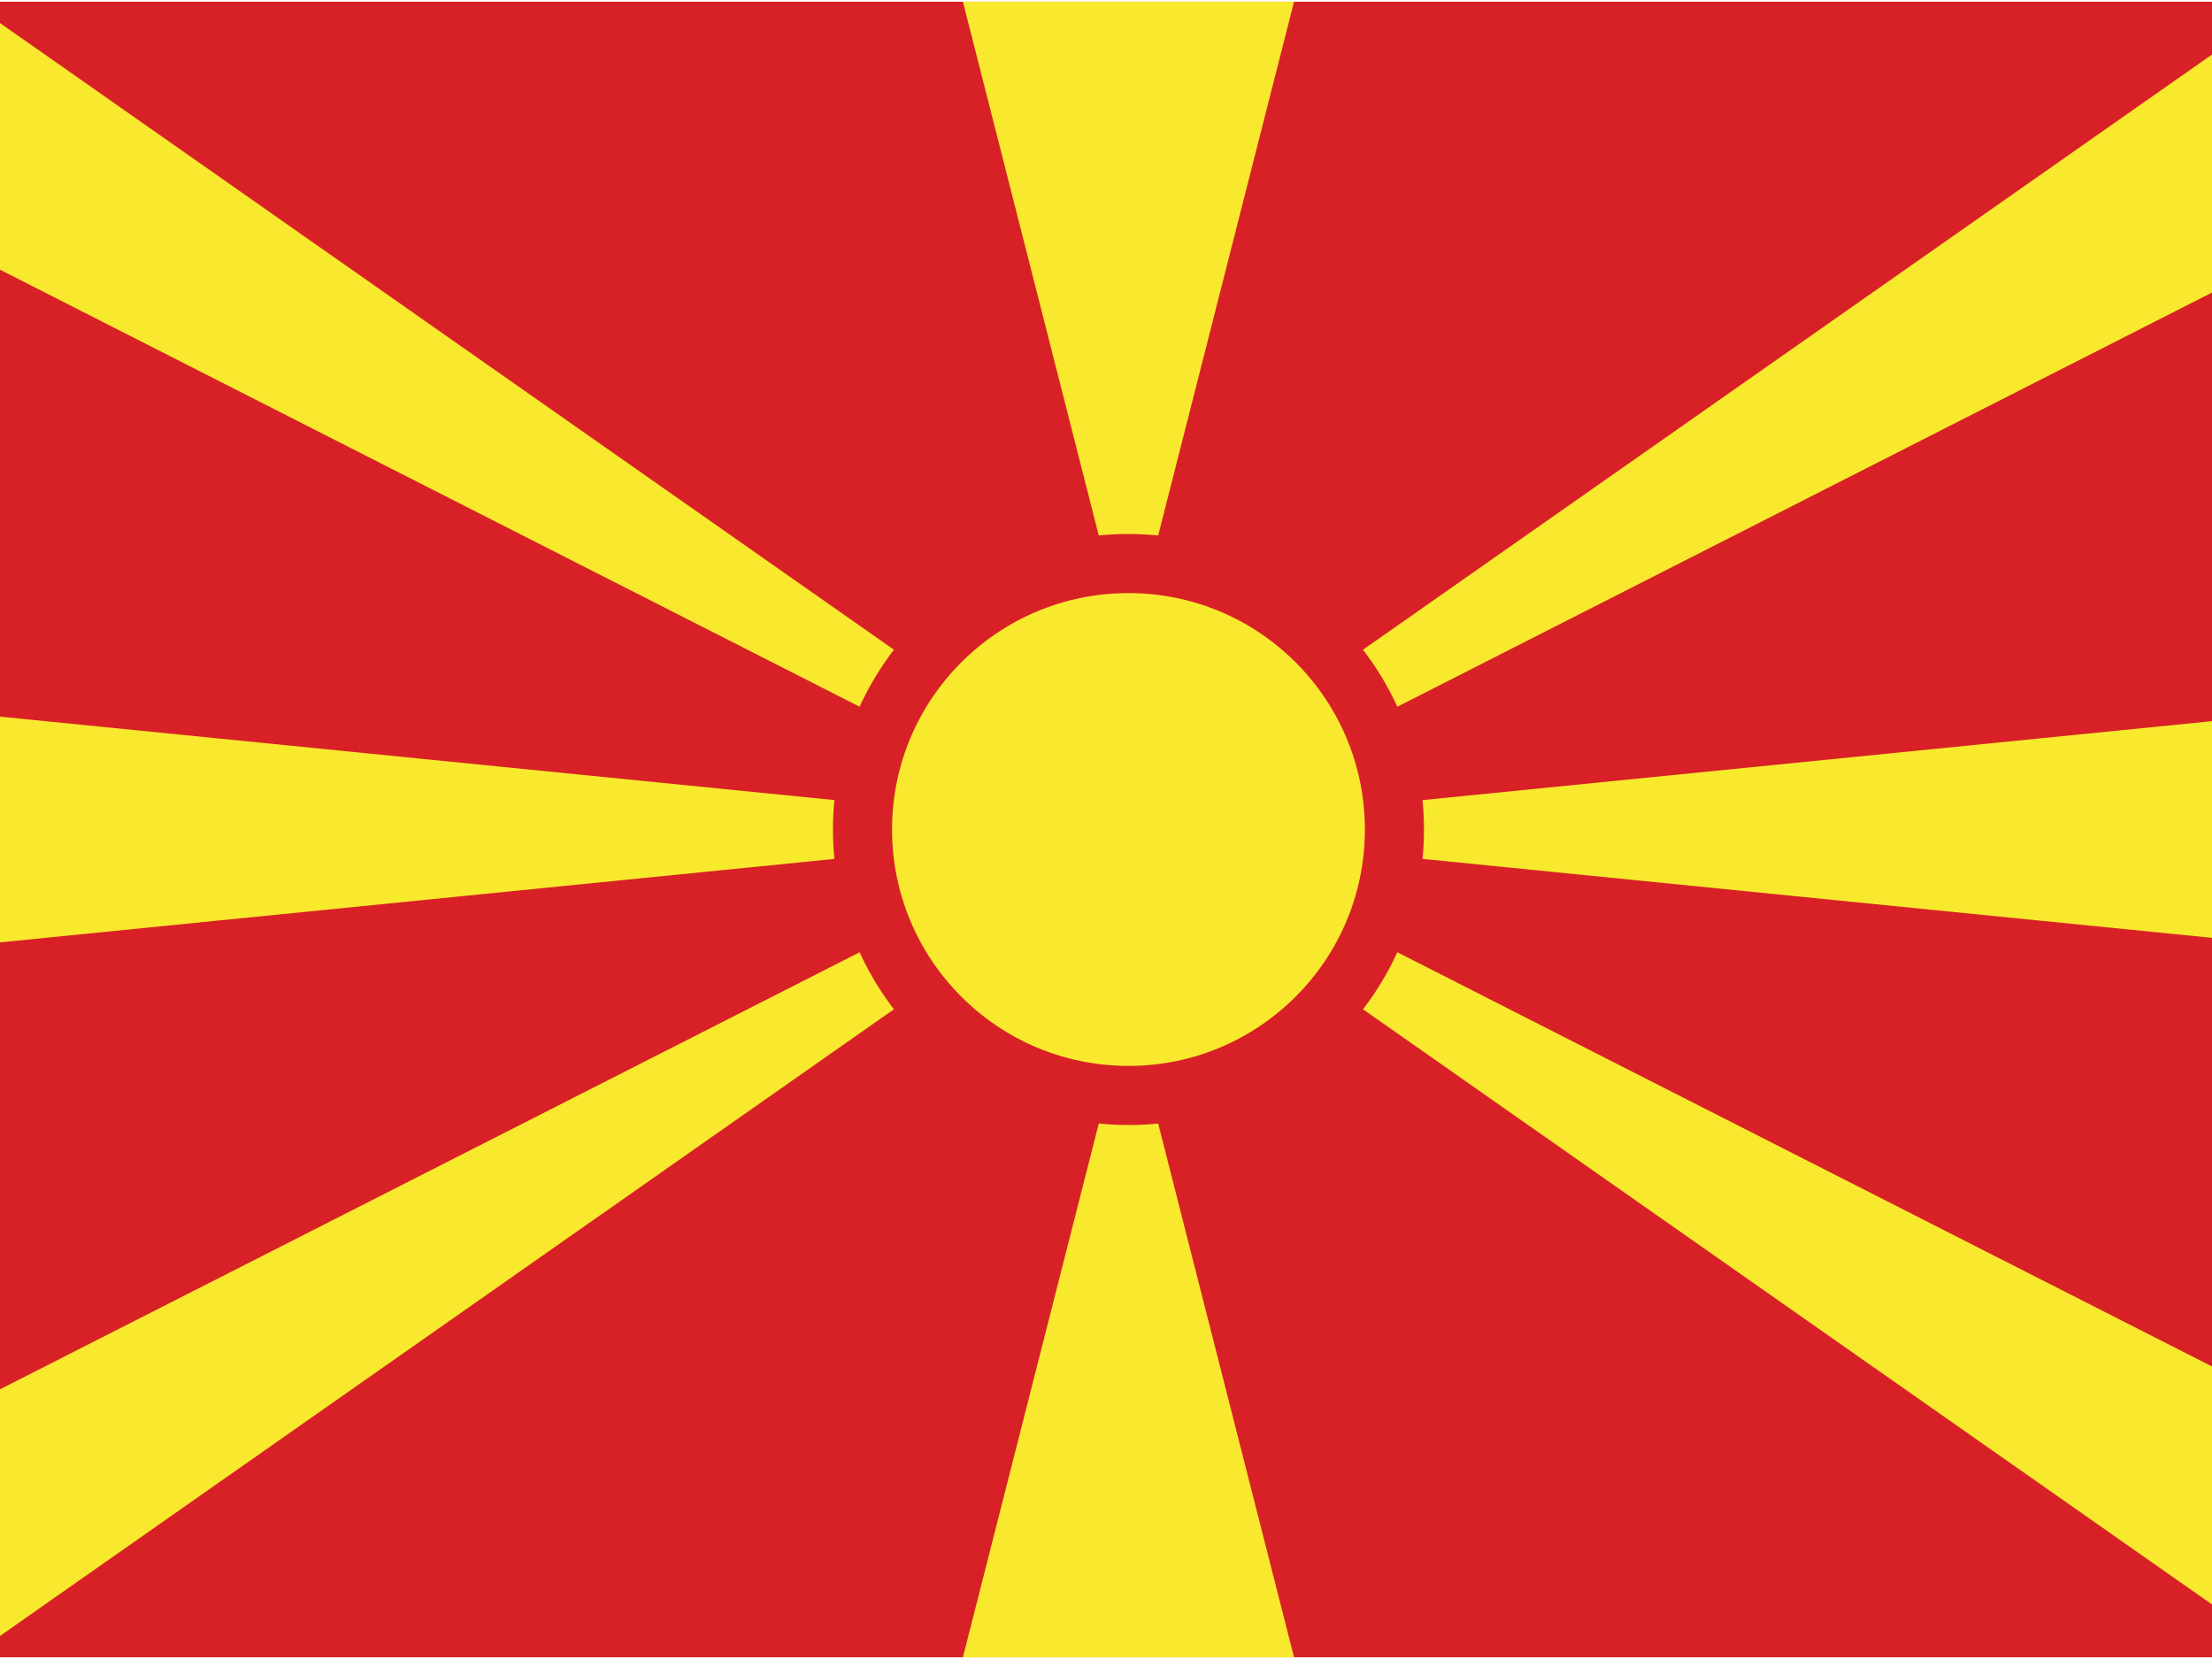 <svg version="1.1" id="Layer_1" xmlns="http://www.w3.org/2000/svg" x="0" y="0" width="640" height="480" viewBox="0 0 640 480" xml:space="preserve"><style>.st0{fill:#d82126}.st1{fill:#f8e92e}</style><path class="st0" d="M-152.5.5h958v479h-958V.5z"/><path class="st1" d="M-152.5 287.9v-95.8l958 95.8v-95.8l-958 95.8zM278.6.5h95.8l-47.9 188.2L278.6.5zm95.8 479h-95.8l47.9-188.2 47.9 188.2zM-152.5.5H-8.8l379.3 265.9L-152.5.5zm0 479H-8.8l379.3-265.9-523 265.9zm958-479H661.8L282.5 266.4 805.5.5zm0 479H661.8L282.5 213.6l523 265.9z"/><circle class="st0" cx="326.5" cy="240" r="85.5"/><circle class="st1" cx="326.5" cy="240" r="68.4"/></svg>